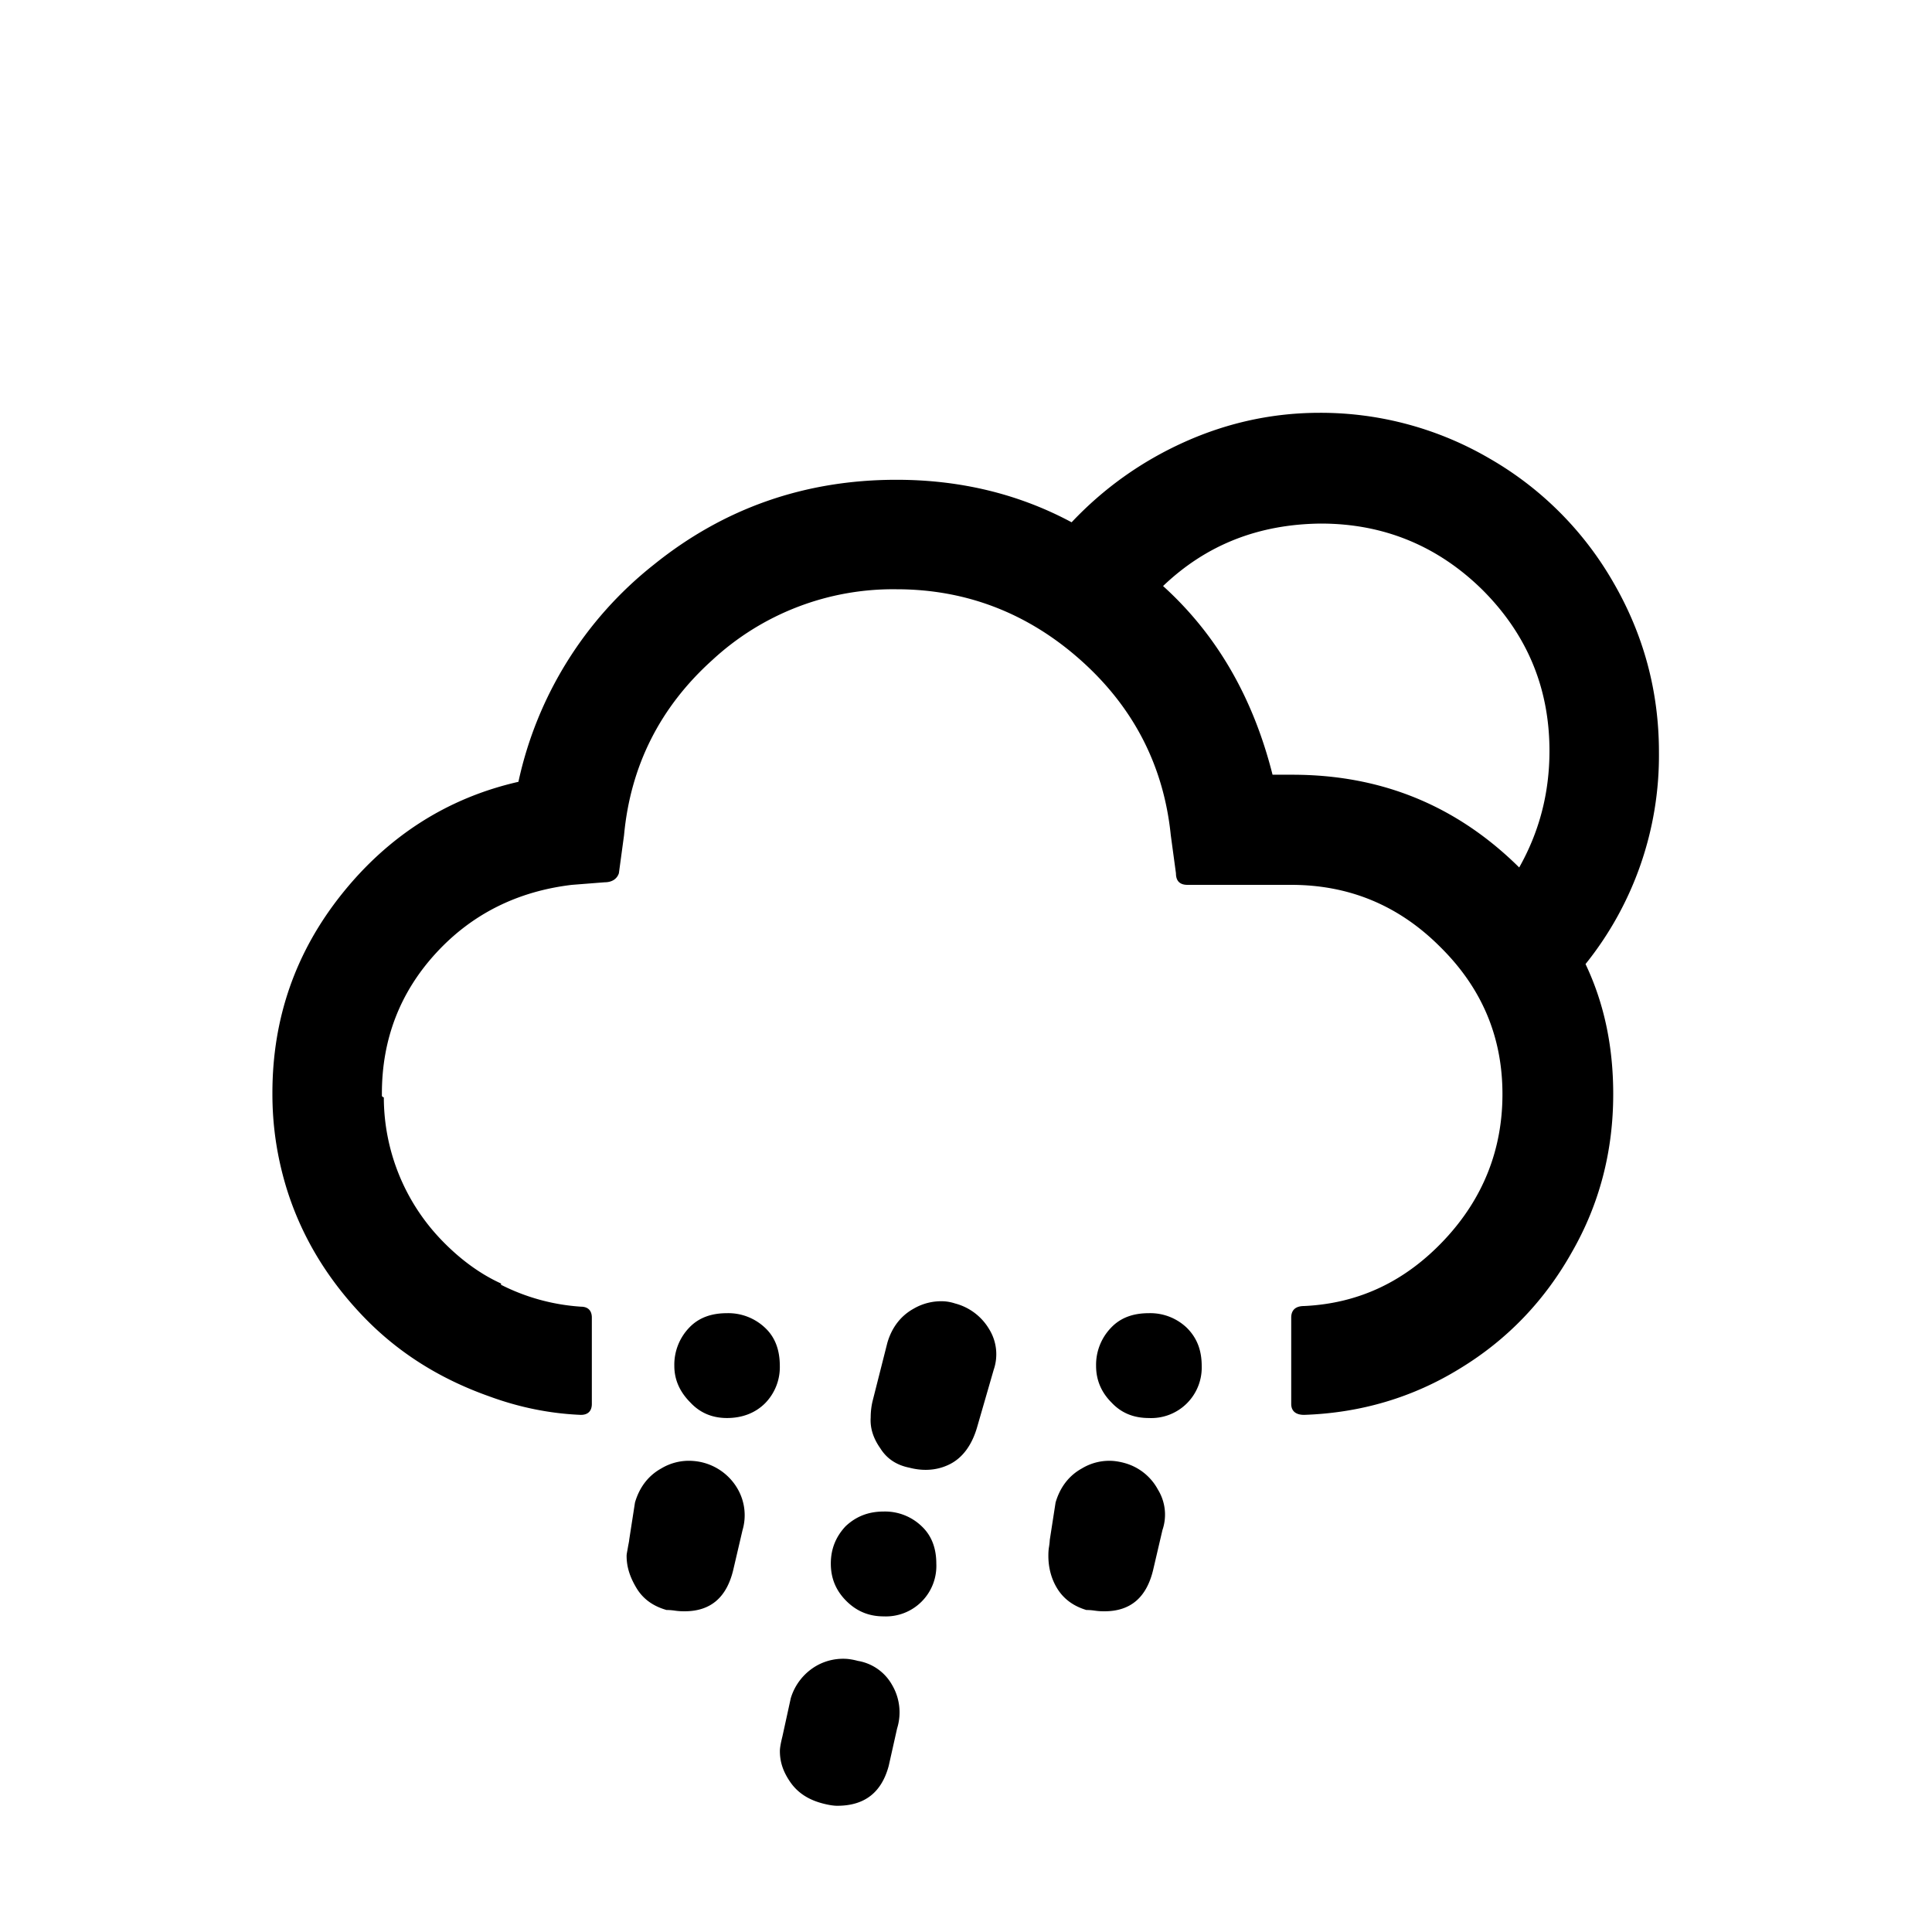 <svg xmlns="http://www.w3.org/2000/svg" viewBox="0 0 30 30"><path d="M20.49 6.41c-.72 0-1.42.15-2.09.45s-1.26.72-1.76 1.25c-.82-.44-1.73-.66-2.72-.66-1.42 0-2.68.44-3.77 1.32a5.88 5.88 0 0 0-2.1 3.37c-1.1.25-2.02.84-2.74 1.74q-1.08 1.35-1.08 3.09v.02c0 .49.07.96.21 1.43.23.76.63 1.42 1.18 2s1.21.99 1.97 1.26c.46.17.94.27 1.43.29.11 0 .17-.06.17-.17v-1.34c0-.11-.06-.17-.17-.17a3.2 3.2 0 0 1-1.24-.34v-.02c-.33-.15-.64-.38-.92-.67a3.2 3.2 0 0 1-.9-2.22c-.01 0-.02-.01-.03-.02v-.04c0-.84.28-1.57.84-2.18s1.27-.96 2.11-1.06l.51-.04c.11 0 .19-.05.22-.14l.08-.59c.1-1.08.56-1.99 1.37-2.72a4.13 4.13 0 0 1 2.86-1.1c1.08 0 2.04.37 2.86 1.1s1.29 1.64 1.4 2.72l.08.59q0 .18.18.18h1.61q1.35 0 2.31.96c.65.64.97 1.4.97 2.29 0 .86-.3 1.62-.9 2.26s-1.32.99-2.18 1.03c-.13 0-.2.06-.2.18v1.34c0 .11.07.17.2.17.88-.03 1.69-.27 2.42-.72.74-.45 1.32-1.06 1.74-1.81.43-.75.64-1.57.64-2.45 0-.74-.14-1.41-.43-2.02a5.17 5.17 0 0 0 1.14-3.29c0-.95-.24-1.83-.71-2.64a5.2 5.2 0 0 0-1.92-1.92 5.2 5.2 0 0 0-2.64-.71zm.02 1.72c.98 0 1.82.35 2.51 1.03.69.69 1.04 1.52 1.04 2.5 0 .66-.16 1.26-.47 1.81-.97-.96-2.14-1.44-3.52-1.44h-.31c-.3-1.19-.86-2.17-1.7-2.93.67-.64 1.48-.96 2.45-.97zm-5.844 12.077a.85.85 0 0 0-.477.113c-.2.11-.34.29-.41.53l-.228.9c-.02.08-.031.17-.031.26-.01.15.03.31.15.48q.15.24.45.3c.23.06.45.04.64-.06s.33-.29.41-.56l.26-.9a.74.74 0 0 0-.07-.63.87.87 0 0 0-.53-.4.7.7 0 0 0-.164-.033zm-3.377.184c-.24 0-.44.068-.59.228a.83.83 0 0 0-.228.592c0 .22.09.408.25.568q.224.24.568.24c.24 0 .442-.08.592-.23a.8.8 0 0 0 .228-.578c0-.24-.068-.442-.228-.592a.83.83 0 0 0-.592-.228zm6.55 0c-.24 0-.439.068-.589.228a.83.83 0 0 0-.23.592c0 .23.09.418.24.568.15.16.34.24.58.24a.784.784 0 0 0 .82-.808c0-.24-.07-.432-.23-.592a.82.82 0 0 0-.59-.228zm-7.071 2.295a.83.83 0 0 0-.498.115c-.2.11-.34.29-.41.53l-.09.58c0 .02-.01.058-.02.118s-.02.101-.02.131c0 .17.05.33.16.51.1.16.25.27.46.33.02 0 .06 0 .13.01s.12.01.15.01c.41 0 .66-.22.76-.66l.14-.6a.82.82 0 0 0-.07-.63.87.87 0 0 0-.692-.444zm6.525 0a.82.82 0 0 0-.492.115c-.2.11-.34.29-.41.53l-.09.58a1 1 0 0 1-.012.109c-.01.06-.01.11-.01.14 0 .17.04.35.14.51q.15.24.45.33c.02 0 .061 0 .131.01s.12.01.15.01c.41 0 .66-.22.76-.66l.14-.6a.74.74 0 0 0-.07-.63.84.84 0 0 0-.51-.41 1 1 0 0 0-.177-.034zm-3.572.785c-.24 0-.43.078-.59.228-.15.16-.23.35-.23.58s.08.42.24.58.35.24.58.24a.784.784 0 0 0 .818-.82c0-.23-.068-.43-.228-.58a.82.82 0 0 0-.59-.228zm-.559 2.289a.84.84 0 0 0-.473.1.87.87 0 0 0-.41.51l-.129.59c-.03.12-.04.19-.04.23 0 .17.05.32.16.48s.27.27.49.33c.11.03.19.04.24.04.43 0 .69-.21.8-.62l.13-.58a.84.84 0 0 0-.08-.68.75.75 0 0 0-.53-.37 1 1 0 0 0-.158-.03z"/></svg>